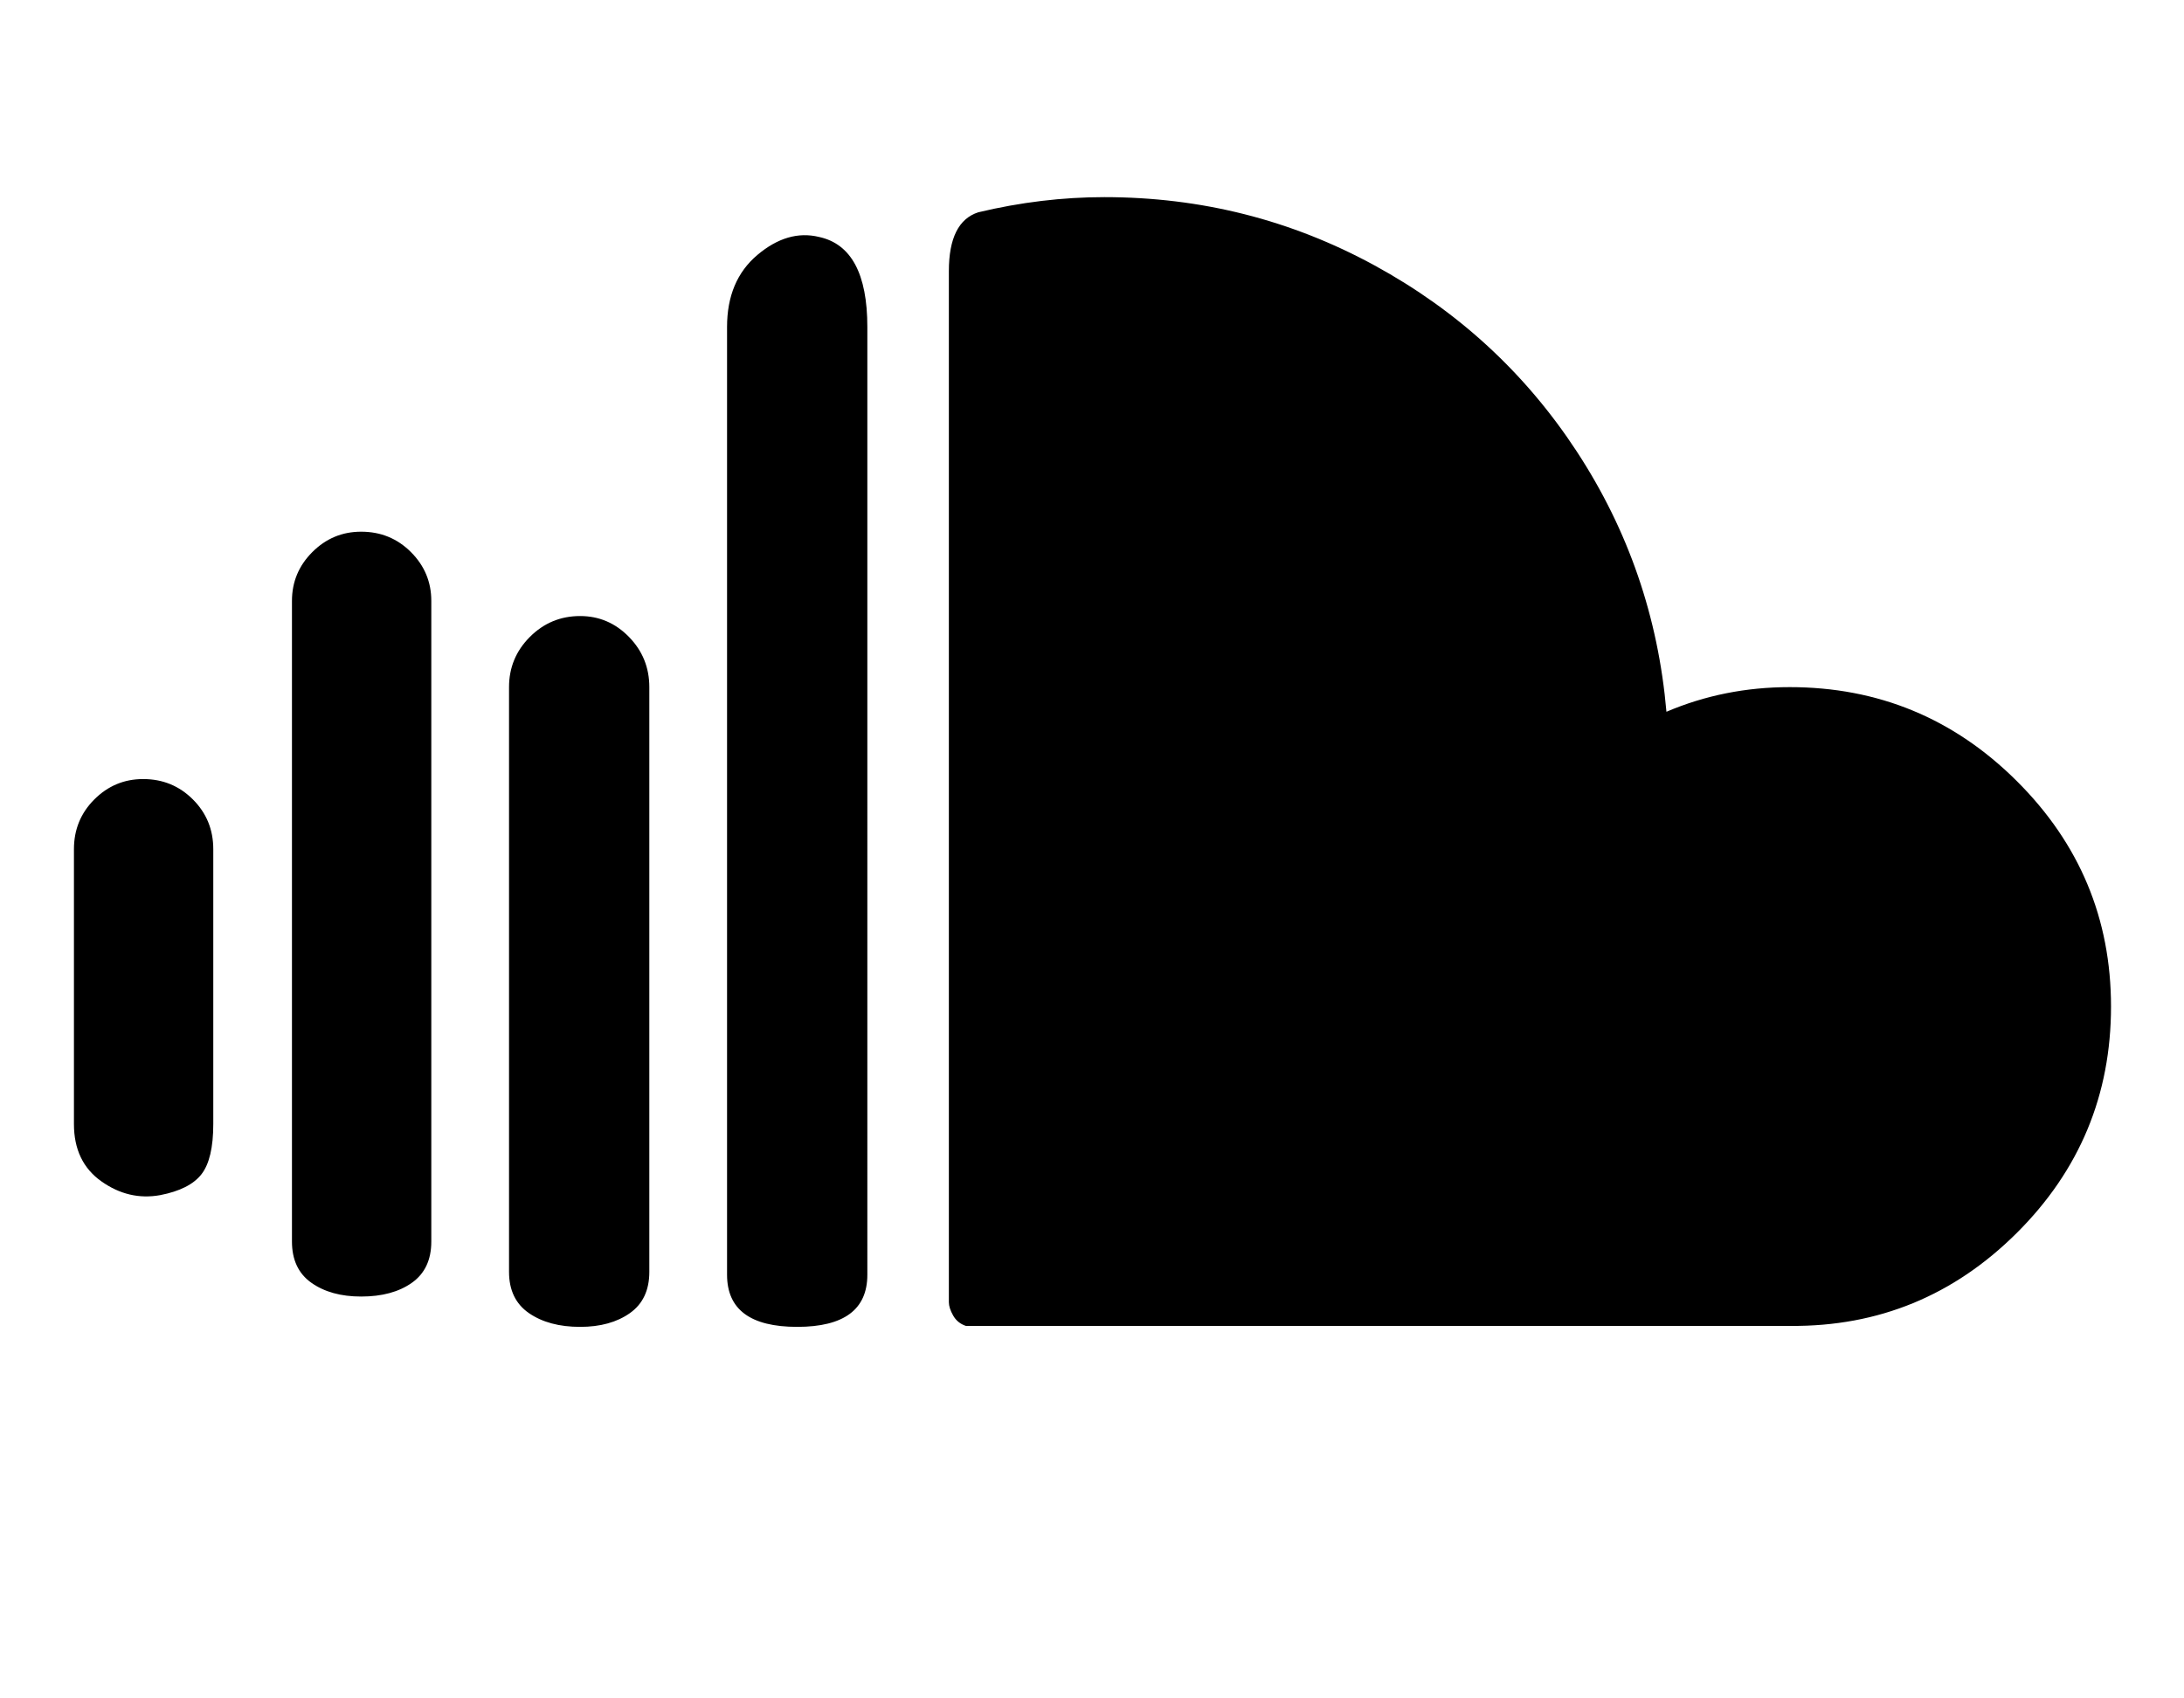 <?xml version="1.0" encoding="utf-8"?>
<svg width="2304" height="1792" xmlns="http://www.w3.org/2000/svg"><path d="M78 1186q0 40 29 60.5t62 14.5q31-6 43.5-22t12.5-53V896q0-31-21.5-52.5T151 822q-30 0-51.5 21.5T78 896v290zm230 124q0 29 20.5 43.5T381 1368q33 0 53.5-14.5T455 1310V634q0-30-21.5-51.5T381 561q-30 0-51.5 21.5T308 634v676zm229 32q0 29 21 43.5t54 14.5q32 0 52.5-14.5T685 1342V725q0-31-21.5-53T612 650q-31 0-53 22t-22 53v617zm230 3q0 55 74 55t74-55V345q0-84-51-95-33-8-65 19t-32 76v1000zm234 29V286q0-52 31-62 67-16 133-16 153 0 285 72t213.5 196.5T1758 751q61-26 130-26 140 0 239.5 99t99.5 238q0 140-99.5 239t-238.5 98h-870q-9-3-13.5-11t-4.5-14z" fill="undefined"/></svg>
